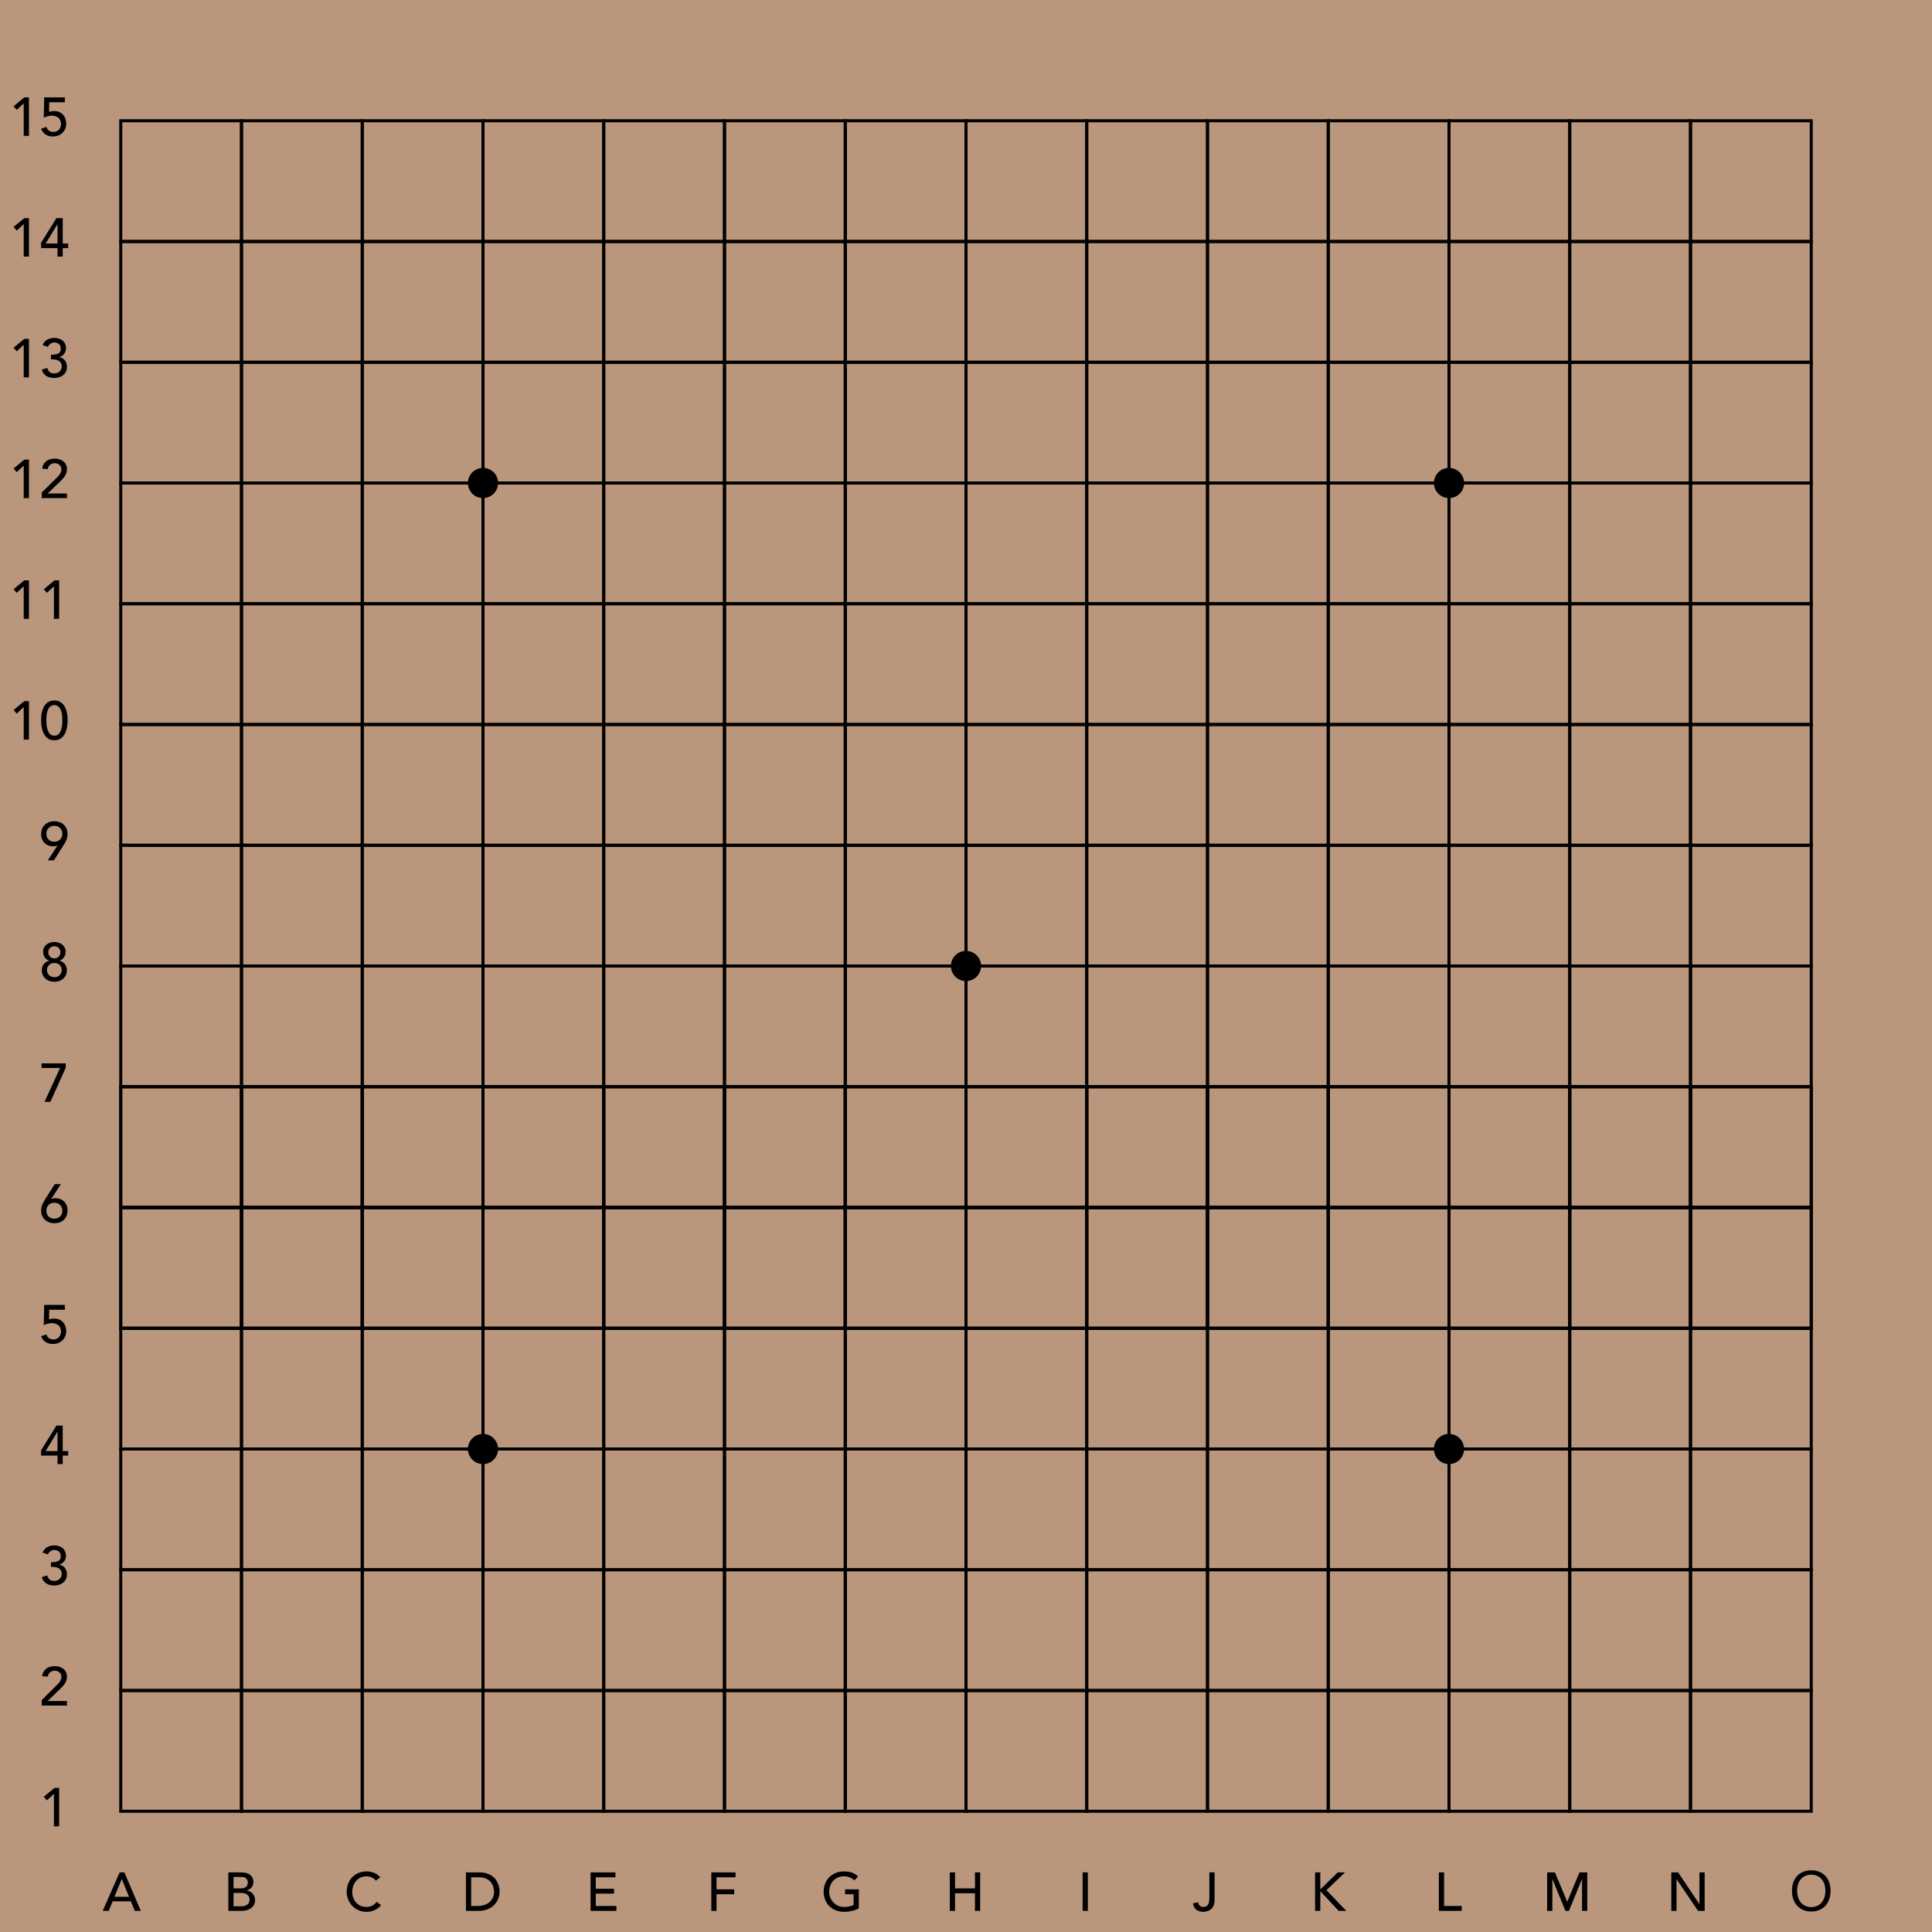 <svg width="640" height="640" viewBox="0 0 640 640" fill="none" xmlns="http://www.w3.org/2000/svg">
<rect width="640" height="640" fill="#B9967C"/>
<rect x="40" y="40" width="40" height="40" stroke="black"/>
<rect x="40" y="240" width="40" height="40" stroke="black"/>
<rect x="40" y="360" width="40" height="40" stroke="black"/>
<rect x="40" y="80" width="40" height="40" stroke="black"/>
<rect x="40" y="280" width="40" height="40" stroke="black"/>
<rect x="40" y="400" width="40" height="40" stroke="black"/>
<rect x="40" y="120" width="40" height="40" stroke="black"/>
<rect x="40" y="320" width="40" height="40" stroke="black"/>
<rect x="40" y="440" width="40" height="40" stroke="black"/>
<rect x="40" y="520" width="40" height="40" stroke="black"/>
<rect x="40" y="160" width="40" height="40" stroke="black"/>
<rect x="40" y="360" width="40" height="40" stroke="black"/>
<rect x="40" y="480" width="40" height="40" stroke="black"/>
<rect x="40" y="560" width="40" height="40" stroke="black"/>
<rect x="40" y="200" width="40" height="40" stroke="black"/>
<rect x="40" y="400" width="40" height="40" stroke="black"/>
<rect x="200" y="40" width="40" height="40" stroke="black"/>
<rect x="200" y="240" width="40" height="40" stroke="black"/>
<rect x="200" y="360" width="40" height="40" stroke="black"/>
<rect x="200" y="80" width="40" height="40" stroke="black"/>
<rect x="200" y="280" width="40" height="40" stroke="black"/>
<rect x="200" y="400" width="40" height="40" stroke="black"/>
<rect x="200" y="120" width="40" height="40" stroke="black"/>
<rect x="200" y="320" width="40" height="40" stroke="black"/>
<rect x="200" y="440" width="40" height="40" stroke="black"/>
<rect x="200" y="520" width="40" height="40" stroke="black"/>
<rect x="200" y="160" width="40" height="40" stroke="black"/>
<rect x="200" y="360" width="40" height="40" stroke="black"/>
<rect x="200" y="480" width="40" height="40" stroke="black"/>
<rect x="200" y="560" width="40" height="40" stroke="black"/>
<rect x="200" y="200" width="40" height="40" stroke="black"/>
<rect x="200" y="400" width="40" height="40" stroke="black"/>
<rect x="360" y="40" width="40" height="40" stroke="black"/>
<rect x="360" y="240" width="40" height="40" stroke="black"/>
<rect x="360" y="360" width="40" height="40" stroke="black"/>
<rect x="360" y="80" width="40" height="40" stroke="black"/>
<rect x="360" y="280" width="40" height="40" stroke="black"/>
<rect x="360" y="400" width="40" height="40" stroke="black"/>
<rect x="360" y="120" width="40" height="40" stroke="black"/>
<rect x="360" y="320" width="40" height="40" stroke="black"/>
<rect x="360" y="440" width="40" height="40" stroke="black"/>
<rect x="360" y="520" width="40" height="40" stroke="black"/>
<rect x="360" y="160" width="40" height="40" stroke="black"/>
<rect x="360" y="360" width="40" height="40" stroke="black"/>
<rect x="360" y="480" width="40" height="40" stroke="black"/>
<rect x="360" y="560" width="40" height="40" stroke="black"/>
<rect x="360" y="200" width="40" height="40" stroke="black"/>
<rect x="360" y="400" width="40" height="40" stroke="black"/>
<rect x="80" y="40" width="40" height="40" stroke="black"/>
<rect x="80" y="240" width="40" height="40" stroke="black"/>
<rect x="80" y="360" width="40" height="40" stroke="black"/>
<rect x="80" y="80" width="40" height="40" stroke="black"/>
<rect x="80" y="280" width="40" height="40" stroke="black"/>
<rect x="80" y="400" width="40" height="40" stroke="black"/>
<rect x="80" y="120" width="40" height="40" stroke="black"/>
<rect x="80" y="320" width="40" height="40" stroke="black"/>
<rect x="80" y="440" width="40" height="40" stroke="black"/>
<rect x="80" y="520" width="40" height="40" stroke="black"/>
<rect x="80" y="160" width="40" height="40" stroke="black"/>
<rect x="80" y="360" width="40" height="40" stroke="black"/>
<rect x="80" y="480" width="40" height="40" stroke="black"/>
<rect x="80" y="560" width="40" height="40" stroke="black"/>
<rect x="80" y="200" width="40" height="40" stroke="black"/>
<rect x="80" y="400" width="40" height="40" stroke="black"/>
<rect x="240" y="40" width="40" height="40" stroke="black"/>
<rect x="240" y="240" width="40" height="40" stroke="black"/>
<rect x="240" y="360" width="40" height="40" stroke="black"/>
<rect x="240" y="80" width="40" height="40" stroke="black"/>
<rect x="240" y="280" width="40" height="40" stroke="black"/>
<rect x="240" y="400" width="40" height="40" stroke="black"/>
<rect x="240" y="120" width="40" height="40" stroke="black"/>
<rect x="240" y="320" width="40" height="40" stroke="black"/>
<rect x="240" y="440" width="40" height="40" stroke="black"/>
<rect x="240" y="520" width="40" height="40" stroke="black"/>
<rect x="240" y="160" width="40" height="40" stroke="black"/>
<rect x="240" y="360" width="40" height="40" stroke="black"/>
<rect x="240" y="480" width="40" height="40" stroke="black"/>
<rect x="240" y="560" width="40" height="40" stroke="black"/>
<rect x="240" y="200" width="40" height="40" stroke="black"/>
<rect x="240" y="400" width="40" height="40" stroke="black"/>
<rect x="400" y="40" width="40" height="40" stroke="black"/>
<rect x="400" y="240" width="40" height="40" stroke="black"/>
<rect x="400" y="360" width="40" height="40" stroke="black"/>
<rect x="400" y="80" width="40" height="40" stroke="black"/>
<rect x="400" y="280" width="40" height="40" stroke="black"/>
<rect x="400" y="400" width="40" height="40" stroke="black"/>
<rect x="400" y="120" width="40" height="40" stroke="black"/>
<rect x="400" y="320" width="40" height="40" stroke="black"/>
<rect x="400" y="440" width="40" height="40" stroke="black"/>
<rect x="400" y="520" width="40" height="40" stroke="black"/>
<rect x="400" y="160" width="40" height="40" stroke="black"/>
<rect x="400" y="360" width="40" height="40" stroke="black"/>
<rect x="400" y="480" width="40" height="40" stroke="black"/>
<rect x="400" y="560" width="40" height="40" stroke="black"/>
<rect x="400" y="200" width="40" height="40" stroke="black"/>
<rect x="400" y="400" width="40" height="40" stroke="black"/>
<rect x="120" y="40" width="40" height="40" stroke="black"/>
<rect x="120" y="240" width="40" height="40" stroke="black"/>
<rect x="120" y="360" width="40" height="40" stroke="black"/>
<rect x="120" y="80" width="40" height="40" stroke="black"/>
<rect x="120" y="280" width="40" height="40" stroke="black"/>
<rect x="120" y="400" width="40" height="40" stroke="black"/>
<rect x="120" y="120" width="40" height="40" stroke="black"/>
<rect x="120" y="320" width="40" height="40" stroke="black"/>
<rect x="120" y="440" width="40" height="40" stroke="black"/>
<rect x="120" y="520" width="40" height="40" stroke="black"/>
<rect x="120" y="160" width="40" height="40" stroke="black"/>
<rect x="120" y="360" width="40" height="40" stroke="black"/>
<rect x="120" y="480" width="40" height="40" stroke="black"/>
<rect x="120" y="560" width="40" height="40" stroke="black"/>
<rect x="120" y="200" width="40" height="40" stroke="black"/>
<rect x="120" y="400" width="40" height="40" stroke="black"/>
<rect x="280" y="40" width="40" height="40" stroke="black"/>
<rect x="280" y="240" width="40" height="40" stroke="black"/>
<rect x="280" y="360" width="40" height="40" stroke="black"/>
<rect x="280" y="80" width="40" height="40" stroke="black"/>
<rect x="280" y="280" width="40" height="40" stroke="black"/>
<rect x="280" y="400" width="40" height="40" stroke="black"/>
<rect x="280" y="120" width="40" height="40" stroke="black"/>
<rect x="280" y="320" width="40" height="40" stroke="black"/>
<rect x="280" y="440" width="40" height="40" stroke="black"/>
<rect x="280" y="520" width="40" height="40" stroke="black"/>
<rect x="280" y="160" width="40" height="40" stroke="black"/>
<rect x="280" y="360" width="40" height="40" stroke="black"/>
<rect x="280" y="480" width="40" height="40" stroke="black"/>
<rect x="280" y="560" width="40" height="40" stroke="black"/>
<rect x="280" y="200" width="40" height="40" stroke="black"/>
<rect x="280" y="400" width="40" height="40" stroke="black"/>
<rect x="440" y="40" width="40" height="40" stroke="black"/>
<rect x="440" y="240" width="40" height="40" stroke="black"/>
<rect x="440" y="360" width="40" height="40" stroke="black"/>
<rect x="440" y="80" width="40" height="40" stroke="black"/>
<rect x="440" y="280" width="40" height="40" stroke="black"/>
<rect x="440" y="400" width="40" height="40" stroke="black"/>
<rect x="440" y="120" width="40" height="40" stroke="black"/>
<rect x="440" y="320" width="40" height="40" stroke="black"/>
<rect x="440" y="440" width="40" height="40" stroke="black"/>
<rect x="440" y="520" width="40" height="40" stroke="black"/>
<rect x="440" y="160" width="40" height="40" stroke="black"/>
<rect x="440" y="360" width="40" height="40" stroke="black"/>
<rect x="440" y="480" width="40" height="40" stroke="black"/>
<rect x="440" y="560" width="40" height="40" stroke="black"/>
<rect x="440" y="200" width="40" height="40" stroke="black"/>
<rect x="440" y="400" width="40" height="40" stroke="black"/>
<rect x="520" y="40" width="40" height="40" stroke="black"/>
<rect x="520" y="240" width="40" height="40" stroke="black"/>
<rect x="520" y="360" width="40" height="40" stroke="black"/>
<rect x="520" y="80" width="40" height="40" stroke="black"/>
<rect x="520" y="280" width="40" height="40" stroke="black"/>
<rect x="520" y="400" width="40" height="40" stroke="black"/>
<rect x="520" y="120" width="40" height="40" stroke="black"/>
<rect x="520" y="320" width="40" height="40" stroke="black"/>
<rect x="520" y="440" width="40" height="40" stroke="black"/>
<rect x="520" y="520" width="40" height="40" stroke="black"/>
<rect x="520" y="160" width="40" height="40" stroke="black"/>
<rect x="520" y="360" width="40" height="40" stroke="black"/>
<rect x="520" y="480" width="40" height="40" stroke="black"/>
<rect x="520" y="560" width="40" height="40" stroke="black"/>
<rect x="520" y="200" width="40" height="40" stroke="black"/>
<rect x="520" y="400" width="40" height="40" stroke="black"/>
<rect x="160" y="40" width="40" height="40" stroke="black"/>
<rect x="160" y="240" width="40" height="40" stroke="black"/>
<rect x="160" y="360" width="40" height="40" stroke="black"/>
<rect x="160" y="80" width="40" height="40" stroke="black"/>
<rect x="160" y="280" width="40" height="40" stroke="black"/>
<rect x="160" y="400" width="40" height="40" stroke="black"/>
<rect x="160" y="120" width="40" height="40" stroke="black"/>
<rect x="160" y="320" width="40" height="40" stroke="black"/>
<rect x="160" y="440" width="40" height="40" stroke="black"/>
<rect x="160" y="520" width="40" height="40" stroke="black"/>
<rect x="160" y="160" width="40" height="40" stroke="black"/>
<rect x="160" y="360" width="40" height="40" stroke="black"/>
<rect x="160" y="480" width="40" height="40" stroke="black"/>
<rect x="160" y="560" width="40" height="40" stroke="black"/>
<rect x="160" y="200" width="40" height="40" stroke="black"/>
<rect x="160" y="400" width="40" height="40" stroke="black"/>
<rect x="320" y="40" width="40" height="40" stroke="black"/>
<rect x="320" y="240" width="40" height="40" stroke="black"/>
<rect x="320" y="360" width="40" height="40" stroke="black"/>
<rect x="320" y="80" width="40" height="40" stroke="black"/>
<rect x="320" y="280" width="40" height="40" stroke="black"/>
<rect x="320" y="400" width="40" height="40" stroke="black"/>
<rect x="320" y="120" width="40" height="40" stroke="black"/>
<rect x="320" y="320" width="40" height="40" stroke="black"/>
<rect x="320" y="440" width="40" height="40" stroke="black"/>
<rect x="320" y="520" width="40" height="40" stroke="black"/>
<rect x="320" y="160" width="40" height="40" stroke="black"/>
<rect x="320" y="360" width="40" height="40" stroke="black"/>
<rect x="320" y="480" width="40" height="40" stroke="black"/>
<rect x="320" y="560" width="40" height="40" stroke="black"/>
<rect x="320" y="200" width="40" height="40" stroke="black"/>
<rect x="320" y="400" width="40" height="40" stroke="black"/>
<rect x="480" y="40" width="40" height="40" stroke="black"/>
<rect x="480" y="240" width="40" height="40" stroke="black"/>
<rect x="480" y="360" width="40" height="40" stroke="black"/>
<rect x="480" y="80" width="40" height="40" stroke="black"/>
<rect x="480" y="280" width="40" height="40" stroke="black"/>
<rect x="480" y="400" width="40" height="40" stroke="black"/>
<rect x="480" y="120" width="40" height="40" stroke="black"/>
<rect x="480" y="320" width="40" height="40" stroke="black"/>
<rect x="480" y="440" width="40" height="40" stroke="black"/>
<rect x="480" y="520" width="40" height="40" stroke="black"/>
<rect x="480" y="160" width="40" height="40" stroke="black"/>
<rect x="480" y="360" width="40" height="40" stroke="black"/>
<rect x="480" y="480" width="40" height="40" stroke="black"/>
<rect x="480" y="560" width="40" height="40" stroke="black"/>
<rect x="480" y="200" width="40" height="40" stroke="black"/>
<rect x="480" y="400" width="40" height="40" stroke="black"/>
<rect x="560" y="40" width="40" height="40" stroke="black"/>
<rect x="560" y="240" width="40" height="40" stroke="black"/>
<rect x="560" y="360" width="40" height="40" stroke="black"/>
<rect x="560" y="80" width="40" height="40" stroke="black"/>
<rect x="560" y="280" width="40" height="40" stroke="black"/>
<rect x="560" y="400" width="40" height="40" stroke="black"/>
<rect x="560" y="120" width="40" height="40" stroke="black"/>
<rect x="560" y="320" width="40" height="40" stroke="black"/>
<rect x="560" y="440" width="40" height="40" stroke="black"/>
<rect x="560" y="520" width="40" height="40" stroke="black"/>
<rect x="560" y="160" width="40" height="40" stroke="black"/>
<rect x="560" y="360" width="40" height="40" stroke="black"/>
<rect x="560" y="480" width="40" height="40" stroke="black"/>
<rect x="560" y="560" width="40" height="40" stroke="black"/>
<rect x="560" y="200" width="40" height="40" stroke="black"/>
<rect x="560" y="400" width="40" height="40" stroke="black"/>
<path d="M39.634 620.256H41.2L46.654 633H44.638L43.36 629.85H37.294L36.034 633H34.018L39.634 620.256ZM42.73 628.338L40.354 622.488H40.318L37.906 628.338H42.73Z" fill="black"/>
<path d="M75.638 620.256H80.066C80.618 620.256 81.128 620.322 81.596 620.454C82.076 620.586 82.484 620.784 82.82 621.048C83.168 621.3 83.438 621.63 83.63 622.038C83.834 622.434 83.936 622.902 83.936 623.442C83.936 624.174 83.732 624.774 83.324 625.242C82.916 625.698 82.388 626.034 81.74 626.25V626.286C82.124 626.31 82.484 626.412 82.82 626.592C83.156 626.76 83.444 626.988 83.684 627.276C83.936 627.552 84.134 627.876 84.278 628.248C84.422 628.62 84.494 629.022 84.494 629.454C84.494 630.03 84.374 630.54 84.134 630.984C83.906 631.416 83.588 631.782 83.18 632.082C82.772 632.382 82.298 632.61 81.758 632.766C81.218 632.922 80.636 633 80.012 633H75.638V620.256ZM77.366 625.548H79.724C80.048 625.548 80.354 625.518 80.642 625.458C80.93 625.386 81.182 625.272 81.398 625.116C81.614 624.96 81.782 624.762 81.902 624.522C82.034 624.282 82.1 623.988 82.1 623.64C82.1 623.136 81.938 622.698 81.614 622.326C81.29 621.954 80.78 621.768 80.084 621.768H77.366V625.548ZM77.366 631.488H79.904C80.168 631.488 80.456 631.464 80.768 631.416C81.092 631.356 81.392 631.248 81.668 631.092C81.944 630.924 82.178 630.702 82.37 630.426C82.562 630.15 82.658 629.784 82.658 629.328C82.658 628.572 82.412 628.008 81.92 627.636C81.428 627.252 80.762 627.06 79.922 627.06H77.366V631.488Z" fill="black"/>
<path d="M124.512 623.01C124.152 622.542 123.696 622.182 123.144 621.93C122.592 621.678 122.022 621.552 121.434 621.552C120.714 621.552 120.06 621.69 119.472 621.966C118.896 622.23 118.398 622.596 117.978 623.064C117.57 623.532 117.252 624.084 117.024 624.72C116.796 625.344 116.682 626.016 116.682 626.736C116.682 627.408 116.79 628.044 117.006 628.644C117.222 629.244 117.534 629.772 117.942 630.228C118.35 630.684 118.848 631.044 119.436 631.308C120.024 631.572 120.69 631.704 121.434 631.704C122.166 631.704 122.808 631.554 123.36 631.254C123.912 630.954 124.38 630.534 124.764 629.994L126.222 631.092C126.126 631.224 125.958 631.416 125.718 631.668C125.478 631.908 125.16 632.154 124.764 632.406C124.368 632.646 123.888 632.856 123.324 633.036C122.772 633.228 122.13 633.324 121.398 633.324C120.39 633.324 119.478 633.132 118.662 632.748C117.858 632.364 117.168 631.86 116.592 631.236C116.028 630.612 115.596 629.91 115.296 629.13C114.996 628.338 114.846 627.54 114.846 626.736C114.846 625.752 115.008 624.846 115.332 624.018C115.656 623.178 116.106 622.458 116.682 621.858C117.27 621.246 117.972 620.772 118.788 620.436C119.604 620.1 120.504 619.932 121.488 619.932C122.328 619.932 123.15 620.094 123.954 620.418C124.77 620.742 125.436 621.24 125.952 621.912L124.512 623.01Z" fill="black"/>
<path d="M154.35 620.256H158.796C159.696 620.256 160.482 620.358 161.154 620.562C161.838 620.766 162.426 621.042 162.918 621.39C163.422 621.726 163.836 622.116 164.16 622.56C164.496 623.004 164.76 623.46 164.952 623.928C165.144 624.396 165.282 624.864 165.366 625.332C165.45 625.8 165.492 626.232 165.492 626.628C165.492 627.444 165.342 628.236 165.042 629.004C164.742 629.76 164.298 630.438 163.71 631.038C163.122 631.626 162.39 632.1 161.514 632.46C160.65 632.82 159.648 633 158.508 633H154.35V620.256ZM156.078 631.38H158.256C158.988 631.38 159.678 631.284 160.326 631.092C160.986 630.888 161.562 630.588 162.054 630.192C162.546 629.796 162.936 629.304 163.224 628.716C163.512 628.116 163.656 627.42 163.656 626.628C163.656 626.22 163.59 625.746 163.458 625.206C163.326 624.654 163.074 624.132 162.702 623.64C162.342 623.148 161.838 622.734 161.19 622.398C160.542 622.05 159.702 621.876 158.67 621.876H156.078V631.38Z" fill="black"/>
<path d="M195.638 620.256H203.864V621.876H197.366V625.674H203.414V627.294H197.366V631.38H204.188V633H195.638V620.256Z" fill="black"/>
<path d="M235.638 620.256H243.648V621.876H237.366V625.872H243.216V627.492H237.366V633H235.638V620.256Z" fill="black"/>
<path d="M435.638 620.256H437.366V625.764H437.51L443.144 620.256H445.556L439.4 626.142L445.97 633H443.45L437.51 626.628H437.366V633H435.638V620.256Z" fill="black"/>
<path d="M284.492 625.872V632.154C284.18 632.346 283.826 632.514 283.43 632.658C283.034 632.802 282.62 632.922 282.188 633.018C281.768 633.126 281.336 633.204 280.892 633.252C280.46 633.3 280.052 633.324 279.668 633.324C278.588 633.324 277.622 633.144 276.77 632.784C275.93 632.424 275.216 631.938 274.628 631.326C274.052 630.714 273.608 630.006 273.296 629.202C272.996 628.386 272.846 627.528 272.846 626.628C272.846 625.68 273.008 624.798 273.332 623.982C273.668 623.166 274.124 622.458 274.7 621.858C275.288 621.258 275.99 620.79 276.806 620.454C277.622 620.106 278.516 619.932 279.488 619.932C280.664 619.932 281.624 620.082 282.368 620.382C283.112 620.67 283.736 621.072 284.24 621.588L283.016 622.902C282.488 622.398 281.93 622.05 281.342 621.858C280.754 621.654 280.136 621.552 279.488 621.552C278.756 621.552 278.096 621.69 277.508 621.966C276.92 622.23 276.416 622.59 275.996 623.046C275.576 623.502 275.252 624.042 275.024 624.666C274.796 625.278 274.682 625.932 274.682 626.628C274.682 627.348 274.808 628.02 275.06 628.644C275.312 629.256 275.66 629.79 276.104 630.246C276.548 630.702 277.07 631.062 277.67 631.326C278.27 631.578 278.924 631.704 279.632 631.704C280.244 631.704 280.82 631.65 281.36 631.542C281.912 631.422 282.38 631.254 282.764 631.038V627.492H279.938V625.872H284.492Z" fill="black"/>
<path d="M476.638 620.256H478.366V631.38H484.216V633H476.638V620.256Z" fill="black"/>
<path d="M314.638 620.256H316.366V625.548H322.972V620.256H324.7V633H322.972V627.168H316.366V633H314.638V620.256Z" fill="black"/>
<path d="M512.512 620.256H515.086L519.136 629.904H519.208L523.222 620.256H525.796V633H524.068V622.524H524.032L519.73 633H518.578L514.276 622.524H514.24V633H512.512V620.256Z" fill="black"/>
<path d="M358.638 620.256H360.366V633H358.638V620.256Z" fill="black"/>
<path d="M553.638 620.256H555.906L562.926 630.732H562.962V620.256H564.69V633H562.494L555.402 622.524H555.366V633H553.638V620.256Z" fill="black"/>
<path d="M400.616 620.256H402.344V629.364C402.344 630.168 402.218 630.828 401.966 631.344C401.714 631.848 401.396 632.25 401.012 632.55C400.64 632.838 400.238 633.036 399.806 633.144C399.374 633.264 398.978 633.324 398.618 633.324C397.718 633.324 396.956 633.096 396.332 632.64C395.72 632.172 395.33 631.47 395.162 630.534L396.854 630.156C396.95 630.636 397.148 631.014 397.448 631.29C397.748 631.566 398.138 631.704 398.618 631.704C399.05 631.704 399.392 631.62 399.644 631.452C399.908 631.284 400.112 631.068 400.256 630.804C400.4 630.528 400.496 630.216 400.544 629.868C400.592 629.52 400.616 629.166 400.616 628.806V620.256Z" fill="black"/>
<path d="M600 633.216C603.834 633.216 606.39 630.57 606.39 626.34C606.39 622.11 603.762 619.554 600 619.554C596.238 619.554 593.61 622.11 593.61 626.34C593.61 630.57 596.256 633.216 600 633.216ZM600 631.758C597.21 631.758 595.32 629.652 595.32 626.34C595.32 623.046 597.192 621.012 600 621.012C602.808 621.012 604.68 623.046 604.68 626.34C604.68 629.652 602.808 631.758 600 631.758Z" fill="black"/>
<path d="M17.86 594.236L15.52 596.396L14.512 595.19L18.058 592.256H19.588V605H17.86V594.236Z" fill="black"/>
<path d="M16.96 397.188H17.032C17.428 396.996 17.896 396.9 18.436 396.9C18.892 396.9 19.354 396.978 19.822 397.134C20.29 397.29 20.71 397.536 21.082 397.872C21.466 398.196 21.778 398.616 22.018 399.132C22.258 399.636 22.378 400.236 22.378 400.932C22.378 401.64 22.258 402.264 22.018 402.804C21.79 403.332 21.478 403.776 21.082 404.136C20.686 404.496 20.224 404.766 19.696 404.946C19.168 405.126 18.604 405.216 18.004 405.216C17.404 405.216 16.84 405.12 16.312 404.928C15.784 404.736 15.322 404.46 14.926 404.1C14.53 403.74 14.212 403.308 13.972 402.804C13.744 402.3 13.63 401.736 13.63 401.112C13.63 400.716 13.66 400.356 13.72 400.032C13.78 399.708 13.864 399.402 13.972 399.114C14.092 398.814 14.23 398.526 14.386 398.25C14.542 397.962 14.716 397.662 14.908 397.35L18.13 392.256H20.164L16.96 397.188ZM15.358 401.058C15.358 401.442 15.418 401.796 15.538 402.12C15.67 402.444 15.85 402.726 16.078 402.966C16.318 403.194 16.6 403.374 16.924 403.506C17.248 403.638 17.608 403.704 18.004 403.704C18.4 403.704 18.76 403.638 19.084 403.506C19.408 403.374 19.684 403.194 19.912 402.966C20.152 402.726 20.332 402.444 20.452 402.12C20.584 401.796 20.65 401.442 20.65 401.058C20.65 400.674 20.584 400.32 20.452 399.996C20.332 399.672 20.152 399.396 19.912 399.168C19.684 398.928 19.408 398.742 19.084 398.61C18.76 398.478 18.4 398.412 18.004 398.412C17.608 398.412 17.248 398.478 16.924 398.61C16.6 398.742 16.318 398.928 16.078 399.168C15.85 399.396 15.67 399.672 15.538 399.996C15.418 400.32 15.358 400.674 15.358 401.058Z" fill="black"/>
<path d="M13.828 563.164L18.94 558.088C19.12 557.92 19.294 557.74 19.462 557.548C19.63 557.344 19.78 557.134 19.912 556.918C20.044 556.702 20.146 556.474 20.218 556.234C20.302 555.994 20.344 555.742 20.344 555.478C20.344 555.166 20.284 554.884 20.164 554.632C20.056 554.38 19.9 554.17 19.696 554.002C19.504 553.822 19.27 553.684 18.994 553.588C18.73 553.492 18.448 553.444 18.148 553.444C17.524 553.444 17.008 553.618 16.6 553.966C16.192 554.314 15.934 554.794 15.826 555.406L13.954 555.244C14.038 554.68 14.2 554.194 14.44 553.786C14.692 553.366 14.998 553.018 15.358 552.742C15.73 552.466 16.15 552.262 16.618 552.13C17.098 551.998 17.614 551.932 18.166 551.932C18.718 551.932 19.234 552.01 19.714 552.166C20.206 552.31 20.632 552.532 20.992 552.832C21.364 553.12 21.652 553.486 21.856 553.93C22.072 554.362 22.18 554.872 22.18 555.46C22.18 555.88 22.114 556.276 21.982 556.648C21.862 557.008 21.7 557.35 21.496 557.674C21.292 557.998 21.058 558.304 20.794 558.592C20.53 558.88 20.254 559.162 19.966 559.438L15.772 563.488H22.18V565H13.828V563.164Z" fill="black"/>
<path d="M19.912 353.768H13.756V352.256H21.766V353.732L16.69 365H14.746L19.912 353.768Z" fill="black"/>
<path d="M15.646 521.886C15.85 522.498 16.12 522.954 16.456 523.254C16.804 523.554 17.314 523.704 17.986 523.704C18.322 523.704 18.634 523.65 18.922 523.542C19.222 523.422 19.486 523.266 19.714 523.074C19.942 522.87 20.122 522.63 20.254 522.354C20.386 522.066 20.452 521.748 20.452 521.4C20.452 520.872 20.338 520.452 20.11 520.14C19.894 519.816 19.612 519.576 19.264 519.42C18.916 519.252 18.532 519.144 18.112 519.096C17.692 519.048 17.278 519.024 16.87 519.024V517.512C17.53 517.512 18.07 517.47 18.49 517.386C18.91 517.29 19.24 517.158 19.48 516.99C19.72 516.822 19.888 516.612 19.984 516.36C20.08 516.108 20.128 515.826 20.128 515.514C20.128 514.83 19.924 514.314 19.516 513.966C19.108 513.618 18.598 513.444 17.986 513.444C17.518 513.444 17.092 513.582 16.708 513.858C16.336 514.122 16.054 514.476 15.862 514.92L14.098 514.326C14.434 513.51 14.944 512.91 15.628 512.526C16.324 512.13 17.098 511.932 17.95 511.932C18.466 511.932 18.958 512.004 19.426 512.148C19.906 512.28 20.326 512.49 20.686 512.778C21.046 513.066 21.328 513.432 21.532 513.876C21.748 514.308 21.856 514.818 21.856 515.406C21.856 516.078 21.652 516.678 21.244 517.206C20.848 517.734 20.326 518.094 19.678 518.286V518.322C20.074 518.394 20.428 518.526 20.74 518.718C21.052 518.91 21.316 519.15 21.532 519.438C21.748 519.726 21.91 520.05 22.018 520.41C22.126 520.758 22.18 521.13 22.18 521.526C22.18 522.138 22.06 522.678 21.82 523.146C21.592 523.602 21.28 523.986 20.884 524.298C20.5 524.598 20.05 524.826 19.534 524.982C19.03 525.138 18.496 525.216 17.932 525.216C16.96 525.216 16.102 524.994 15.358 524.55C14.626 524.106 14.116 523.404 13.828 522.444L15.646 521.886Z" fill="black"/>
<path d="M18.004 325.216C17.428 325.216 16.882 325.132 16.366 324.964C15.862 324.784 15.424 324.526 15.052 324.19C14.68 323.854 14.386 323.446 14.17 322.966C13.954 322.486 13.846 321.946 13.846 321.346C13.846 320.95 13.906 320.584 14.026 320.248C14.158 319.912 14.332 319.612 14.548 319.348C14.764 319.072 15.016 318.844 15.304 318.664C15.604 318.472 15.928 318.328 16.276 318.232V318.178C16.036 318.118 15.796 318.01 15.556 317.854C15.316 317.698 15.1 317.5 14.908 317.26C14.728 317.02 14.578 316.732 14.458 316.396C14.338 316.048 14.278 315.652 14.278 315.208C14.278 314.728 14.374 314.296 14.566 313.912C14.77 313.516 15.04 313.18 15.376 312.904C15.724 312.628 16.12 312.418 16.564 312.274C17.02 312.118 17.5 312.04 18.004 312.04C18.508 312.04 18.982 312.118 19.426 312.274C19.882 312.418 20.278 312.628 20.614 312.904C20.962 313.18 21.232 313.516 21.424 313.912C21.628 314.296 21.73 314.728 21.73 315.208C21.73 315.652 21.67 316.048 21.55 316.396C21.43 316.732 21.274 317.02 21.082 317.26C20.902 317.5 20.692 317.698 20.452 317.854C20.212 318.01 19.972 318.118 19.732 318.178V318.232C20.08 318.328 20.398 318.472 20.686 318.664C20.986 318.844 21.244 319.072 21.46 319.348C21.676 319.612 21.844 319.912 21.964 320.248C22.096 320.584 22.162 320.95 22.162 321.346C22.162 321.946 22.054 322.486 21.838 322.966C21.622 323.446 21.328 323.854 20.956 324.19C20.584 324.526 20.14 324.784 19.624 324.964C19.12 325.132 18.58 325.216 18.004 325.216ZM16.006 315.46C16.006 315.712 16.048 315.958 16.132 316.198C16.228 316.438 16.36 316.654 16.528 316.846C16.696 317.026 16.9 317.176 17.14 317.296C17.392 317.416 17.68 317.476 18.004 317.476C18.34 317.476 18.628 317.422 18.868 317.314C19.12 317.194 19.33 317.044 19.498 316.864C19.666 316.672 19.792 316.456 19.876 316.216C19.96 315.976 20.002 315.724 20.002 315.46C20.002 314.872 19.816 314.392 19.444 314.02C19.084 313.636 18.604 313.444 18.004 313.444C17.452 313.444 16.978 313.63 16.582 314.002C16.198 314.374 16.006 314.86 16.006 315.46ZM18.004 323.704C18.724 323.704 19.306 323.488 19.75 323.056C20.206 322.612 20.434 322.042 20.434 321.346C20.434 320.962 20.368 320.626 20.236 320.338C20.116 320.038 19.942 319.792 19.714 319.6C19.498 319.396 19.24 319.246 18.94 319.15C18.652 319.042 18.34 318.988 18.004 318.988C17.296 319 16.714 319.228 16.258 319.672C15.802 320.104 15.574 320.662 15.574 321.346C15.574 321.718 15.64 322.054 15.772 322.354C15.904 322.642 16.078 322.888 16.294 323.092C16.522 323.284 16.78 323.434 17.068 323.542C17.368 323.65 17.68 323.704 18.004 323.704Z" fill="black"/>
<path d="M19.048 482.192H13.612V480.428L18.688 472.256H20.776V480.68H22.576V482.192H20.776V485H19.048V482.192ZM19.048 474.308H19.012L15.124 480.68H19.048V474.308Z" fill="black"/>
<path d="M19.048 280.068H18.976C18.58 280.26 18.112 280.356 17.572 280.356C17.116 280.356 16.654 280.278 16.186 280.122C15.718 279.966 15.292 279.726 14.908 279.402C14.536 279.066 14.23 278.646 13.99 278.142C13.75 277.626 13.63 277.02 13.63 276.324C13.63 275.628 13.744 275.016 13.972 274.488C14.212 273.948 14.53 273.498 14.926 273.138C15.322 272.778 15.784 272.508 16.312 272.328C16.84 272.136 17.404 272.04 18.004 272.04C18.604 272.04 19.168 272.136 19.696 272.328C20.224 272.52 20.686 272.796 21.082 273.156C21.478 273.516 21.79 273.948 22.018 274.452C22.258 274.956 22.378 275.52 22.378 276.144C22.378 276.54 22.348 276.9 22.288 277.224C22.228 277.548 22.138 277.86 22.018 278.16C21.91 278.448 21.778 278.736 21.622 279.024C21.466 279.312 21.292 279.606 21.1 279.906L17.878 285H15.844L19.048 280.068ZM20.65 276.198C20.65 275.814 20.584 275.46 20.452 275.136C20.332 274.812 20.152 274.536 19.912 274.308C19.684 274.068 19.408 273.882 19.084 273.75C18.76 273.618 18.4 273.552 18.004 273.552C17.608 273.552 17.248 273.618 16.924 273.75C16.6 273.882 16.318 274.068 16.078 274.308C15.85 274.536 15.67 274.812 15.538 275.136C15.418 275.46 15.358 275.814 15.358 276.198C15.358 276.582 15.418 276.936 15.538 277.26C15.67 277.584 15.85 277.866 16.078 278.106C16.318 278.334 16.6 278.514 16.924 278.646C17.248 278.778 17.608 278.844 18.004 278.844C18.4 278.844 18.76 278.778 19.084 278.646C19.408 278.514 19.684 278.334 19.912 278.106C20.152 277.866 20.332 277.584 20.452 277.26C20.584 276.936 20.65 276.582 20.65 276.198Z" fill="black"/>
<path d="M21.478 433.876H16.312L16.258 437.062C16.342 437.026 16.462 436.99 16.618 436.954C16.774 436.918 16.93 436.888 17.086 436.864C17.254 436.84 17.416 436.822 17.572 436.81C17.728 436.798 17.86 436.792 17.968 436.792C18.568 436.792 19.108 436.894 19.588 437.098C20.08 437.302 20.5 437.59 20.848 437.962C21.196 438.334 21.46 438.778 21.64 439.294C21.832 439.81 21.928 440.38 21.928 441.004C21.928 441.64 21.808 442.216 21.568 442.732C21.34 443.248 21.022 443.692 20.614 444.064C20.206 444.436 19.732 444.724 19.192 444.928C18.652 445.12 18.07 445.216 17.446 445.216C16.582 445.216 15.802 444.994 15.106 444.55C14.41 444.106 13.912 443.47 13.612 442.642L15.358 442.048C15.586 442.636 15.892 443.062 16.276 443.326C16.66 443.578 17.14 443.704 17.716 443.704C18.052 443.704 18.37 443.644 18.67 443.524C18.982 443.404 19.246 443.236 19.462 443.02C19.69 442.792 19.87 442.516 20.002 442.192C20.134 441.868 20.2 441.502 20.2 441.094C20.2 440.158 19.912 439.462 19.336 439.006C18.772 438.538 18.034 438.304 17.122 438.304C16.798 438.304 16.384 438.364 15.88 438.484C15.388 438.592 14.926 438.754 14.494 438.97L14.638 432.256H21.478V433.876Z" fill="black"/>
<path d="M7.86 234.236L5.52 236.396L4.512 235.19L8.058 232.256H9.588V245H7.86V234.236ZM13.614 238.628C13.614 238.16 13.638 237.674 13.686 237.17C13.734 236.666 13.818 236.174 13.938 235.694C14.07 235.202 14.238 234.734 14.442 234.29C14.658 233.846 14.928 233.462 15.252 233.138C15.588 232.802 15.978 232.538 16.422 232.346C16.878 232.142 17.406 232.04 18.006 232.04C18.606 232.04 19.128 232.142 19.572 232.346C20.028 232.538 20.418 232.802 20.742 233.138C21.078 233.462 21.348 233.846 21.552 234.29C21.768 234.734 21.936 235.202 22.056 235.694C22.188 236.174 22.278 236.666 22.326 237.17C22.374 237.674 22.398 238.16 22.398 238.628C22.398 239.3 22.338 240.02 22.218 240.788C22.098 241.556 21.876 242.27 21.552 242.93C21.228 243.59 20.778 244.136 20.202 244.568C19.638 245 18.906 245.216 18.006 245.216C17.106 245.216 16.368 245 15.792 244.568C15.228 244.136 14.784 243.59 14.46 242.93C14.136 242.27 13.914 241.556 13.794 240.788C13.674 240.02 13.614 239.3 13.614 238.628ZM15.342 238.628C15.342 239.048 15.366 239.546 15.414 240.122C15.474 240.698 15.594 241.256 15.774 241.796C15.954 242.324 16.218 242.774 16.566 243.146C16.926 243.518 17.406 243.704 18.006 243.704C18.606 243.704 19.08 243.518 19.428 243.146C19.788 242.774 20.058 242.324 20.238 241.796C20.418 241.256 20.532 240.698 20.58 240.122C20.64 239.546 20.67 239.048 20.67 238.628C20.67 238.34 20.658 238.016 20.634 237.656C20.622 237.284 20.58 236.912 20.508 236.54C20.448 236.156 20.358 235.79 20.238 235.442C20.118 235.082 19.956 234.764 19.752 234.488C19.56 234.2 19.32 233.972 19.032 233.804C18.744 233.636 18.402 233.552 18.006 233.552C17.61 233.552 17.268 233.636 16.98 233.804C16.692 233.972 16.446 234.2 16.242 234.488C16.05 234.764 15.894 235.082 15.774 235.442C15.654 235.79 15.558 236.156 15.486 236.54C15.426 236.912 15.384 237.284 15.36 237.656C15.348 238.016 15.342 238.34 15.342 238.628Z" fill="black"/>
<path d="M7.86 194.236L5.52 196.396L4.512 195.19L8.058 192.256H9.588V205H7.86V194.236ZM17.862 194.236L15.522 196.396L14.514 195.19L18.06 192.256H19.59V205H17.862V194.236Z" fill="black"/>
<path d="M7.86 154.236L5.52 156.396L4.512 155.19L8.058 152.256H9.588V165H7.86V154.236ZM13.83 163.164L18.942 158.088C19.122 157.92 19.296 157.74 19.464 157.548C19.632 157.344 19.782 157.134 19.914 156.918C20.046 156.702 20.148 156.474 20.22 156.234C20.304 155.994 20.346 155.742 20.346 155.478C20.346 155.166 20.286 154.884 20.166 154.632C20.058 154.38 19.902 154.17 19.698 154.002C19.506 153.822 19.272 153.684 18.996 153.588C18.732 153.492 18.45 153.444 18.15 153.444C17.526 153.444 17.01 153.618 16.602 153.966C16.194 154.314 15.936 154.794 15.828 155.406L13.956 155.244C14.04 154.68 14.202 154.194 14.442 153.786C14.694 153.366 15 153.018 15.36 152.742C15.732 152.466 16.152 152.262 16.62 152.13C17.1 151.998 17.616 151.932 18.168 151.932C18.72 151.932 19.236 152.01 19.716 152.166C20.208 152.31 20.634 152.532 20.994 152.832C21.366 153.12 21.654 153.486 21.858 153.93C22.074 154.362 22.182 154.872 22.182 155.46C22.182 155.88 22.116 156.276 21.984 156.648C21.864 157.008 21.702 157.35 21.498 157.674C21.294 157.998 21.06 158.304 20.796 158.592C20.532 158.88 20.256 159.162 19.968 159.438L15.774 163.488H22.182V165H13.83V163.164Z" fill="black"/>
<path d="M7.86 114.236L5.52 116.396L4.512 115.19L8.058 112.256H9.588V125H7.86V114.236ZM15.648 121.886C15.852 122.498 16.122 122.954 16.458 123.254C16.806 123.554 17.316 123.704 17.988 123.704C18.324 123.704 18.636 123.65 18.924 123.542C19.224 123.422 19.488 123.266 19.716 123.074C19.944 122.87 20.124 122.63 20.256 122.354C20.388 122.066 20.454 121.748 20.454 121.4C20.454 120.872 20.34 120.452 20.112 120.14C19.896 119.816 19.614 119.576 19.266 119.42C18.918 119.252 18.534 119.144 18.114 119.096C17.694 119.048 17.28 119.024 16.872 119.024V117.512C17.532 117.512 18.072 117.47 18.492 117.386C18.912 117.29 19.242 117.158 19.482 116.99C19.722 116.822 19.89 116.612 19.986 116.36C20.082 116.108 20.13 115.826 20.13 115.514C20.13 114.83 19.926 114.314 19.518 113.966C19.11 113.618 18.6 113.444 17.988 113.444C17.52 113.444 17.094 113.582 16.71 113.858C16.338 114.122 16.056 114.476 15.864 114.92L14.1 114.326C14.436 113.51 14.946 112.91 15.63 112.526C16.326 112.13 17.1 111.932 17.952 111.932C18.468 111.932 18.96 112.004 19.428 112.148C19.908 112.28 20.328 112.49 20.688 112.778C21.048 113.066 21.33 113.432 21.534 113.876C21.75 114.308 21.858 114.818 21.858 115.406C21.858 116.078 21.654 116.678 21.246 117.206C20.85 117.734 20.328 118.094 19.68 118.286V118.322C20.076 118.394 20.43 118.526 20.742 118.718C21.054 118.91 21.318 119.15 21.534 119.438C21.75 119.726 21.912 120.05 22.02 120.41C22.128 120.758 22.182 121.13 22.182 121.526C22.182 122.138 22.062 122.678 21.822 123.146C21.594 123.602 21.282 123.986 20.886 124.298C20.502 124.598 20.052 124.826 19.536 124.982C19.032 125.138 18.498 125.216 17.934 125.216C16.962 125.216 16.104 124.994 15.36 124.55C14.628 124.106 14.118 123.404 13.83 122.444L15.648 121.886Z" fill="black"/>
<path d="M7.86 74.236L5.52 76.396L4.512 75.19L8.058 72.256H9.588V85H7.86V74.236ZM19.05 82.192H13.614V80.428L18.69 72.256H20.778V80.68H22.578V82.192H20.778V85H19.05V82.192ZM19.05 74.308H19.014L15.126 80.68H19.05V74.308Z" fill="black"/>
<path d="M7.86 34.236L5.52 36.396L4.512 35.19L8.058 32.256H9.588V45H7.86V34.236ZM21.48 33.876H16.314L16.26 37.062C16.344 37.026 16.464 36.99 16.62 36.954C16.776 36.918 16.932 36.888 17.088 36.864C17.256 36.84 17.418 36.822 17.574 36.81C17.73 36.798 17.862 36.792 17.97 36.792C18.57 36.792 19.11 36.894 19.59 37.098C20.082 37.302 20.502 37.59 20.85 37.962C21.198 38.334 21.462 38.778 21.642 39.294C21.834 39.81 21.93 40.38 21.93 41.004C21.93 41.64 21.81 42.216 21.57 42.732C21.342 43.248 21.024 43.692 20.616 44.064C20.208 44.436 19.734 44.724 19.194 44.928C18.654 45.12 18.072 45.216 17.448 45.216C16.584 45.216 15.804 44.994 15.108 44.55C14.412 44.106 13.914 43.47 13.614 42.642L15.36 42.048C15.588 42.636 15.894 43.062 16.278 43.326C16.662 43.578 17.142 43.704 17.718 43.704C18.054 43.704 18.372 43.644 18.672 43.524C18.984 43.404 19.248 43.236 19.464 43.02C19.692 42.792 19.872 42.516 20.004 42.192C20.136 41.868 20.202 41.502 20.202 41.094C20.202 40.158 19.914 39.462 19.338 39.006C18.774 38.538 18.036 38.304 17.124 38.304C16.8 38.304 16.386 38.364 15.882 38.484C15.39 38.592 14.928 38.754 14.496 38.97L14.64 32.256H21.48V33.876Z" fill="black"/>
<circle cx="160" cy="160" r="5" fill="black"/>
<circle cx="160" cy="480" r="5" fill="black"/>
<circle cx="480" cy="160" r="5" fill="black"/>
<circle cx="480" cy="480" r="5" fill="black"/>
<circle cx="320" cy="320" r="5" fill="black"/>
</svg>
